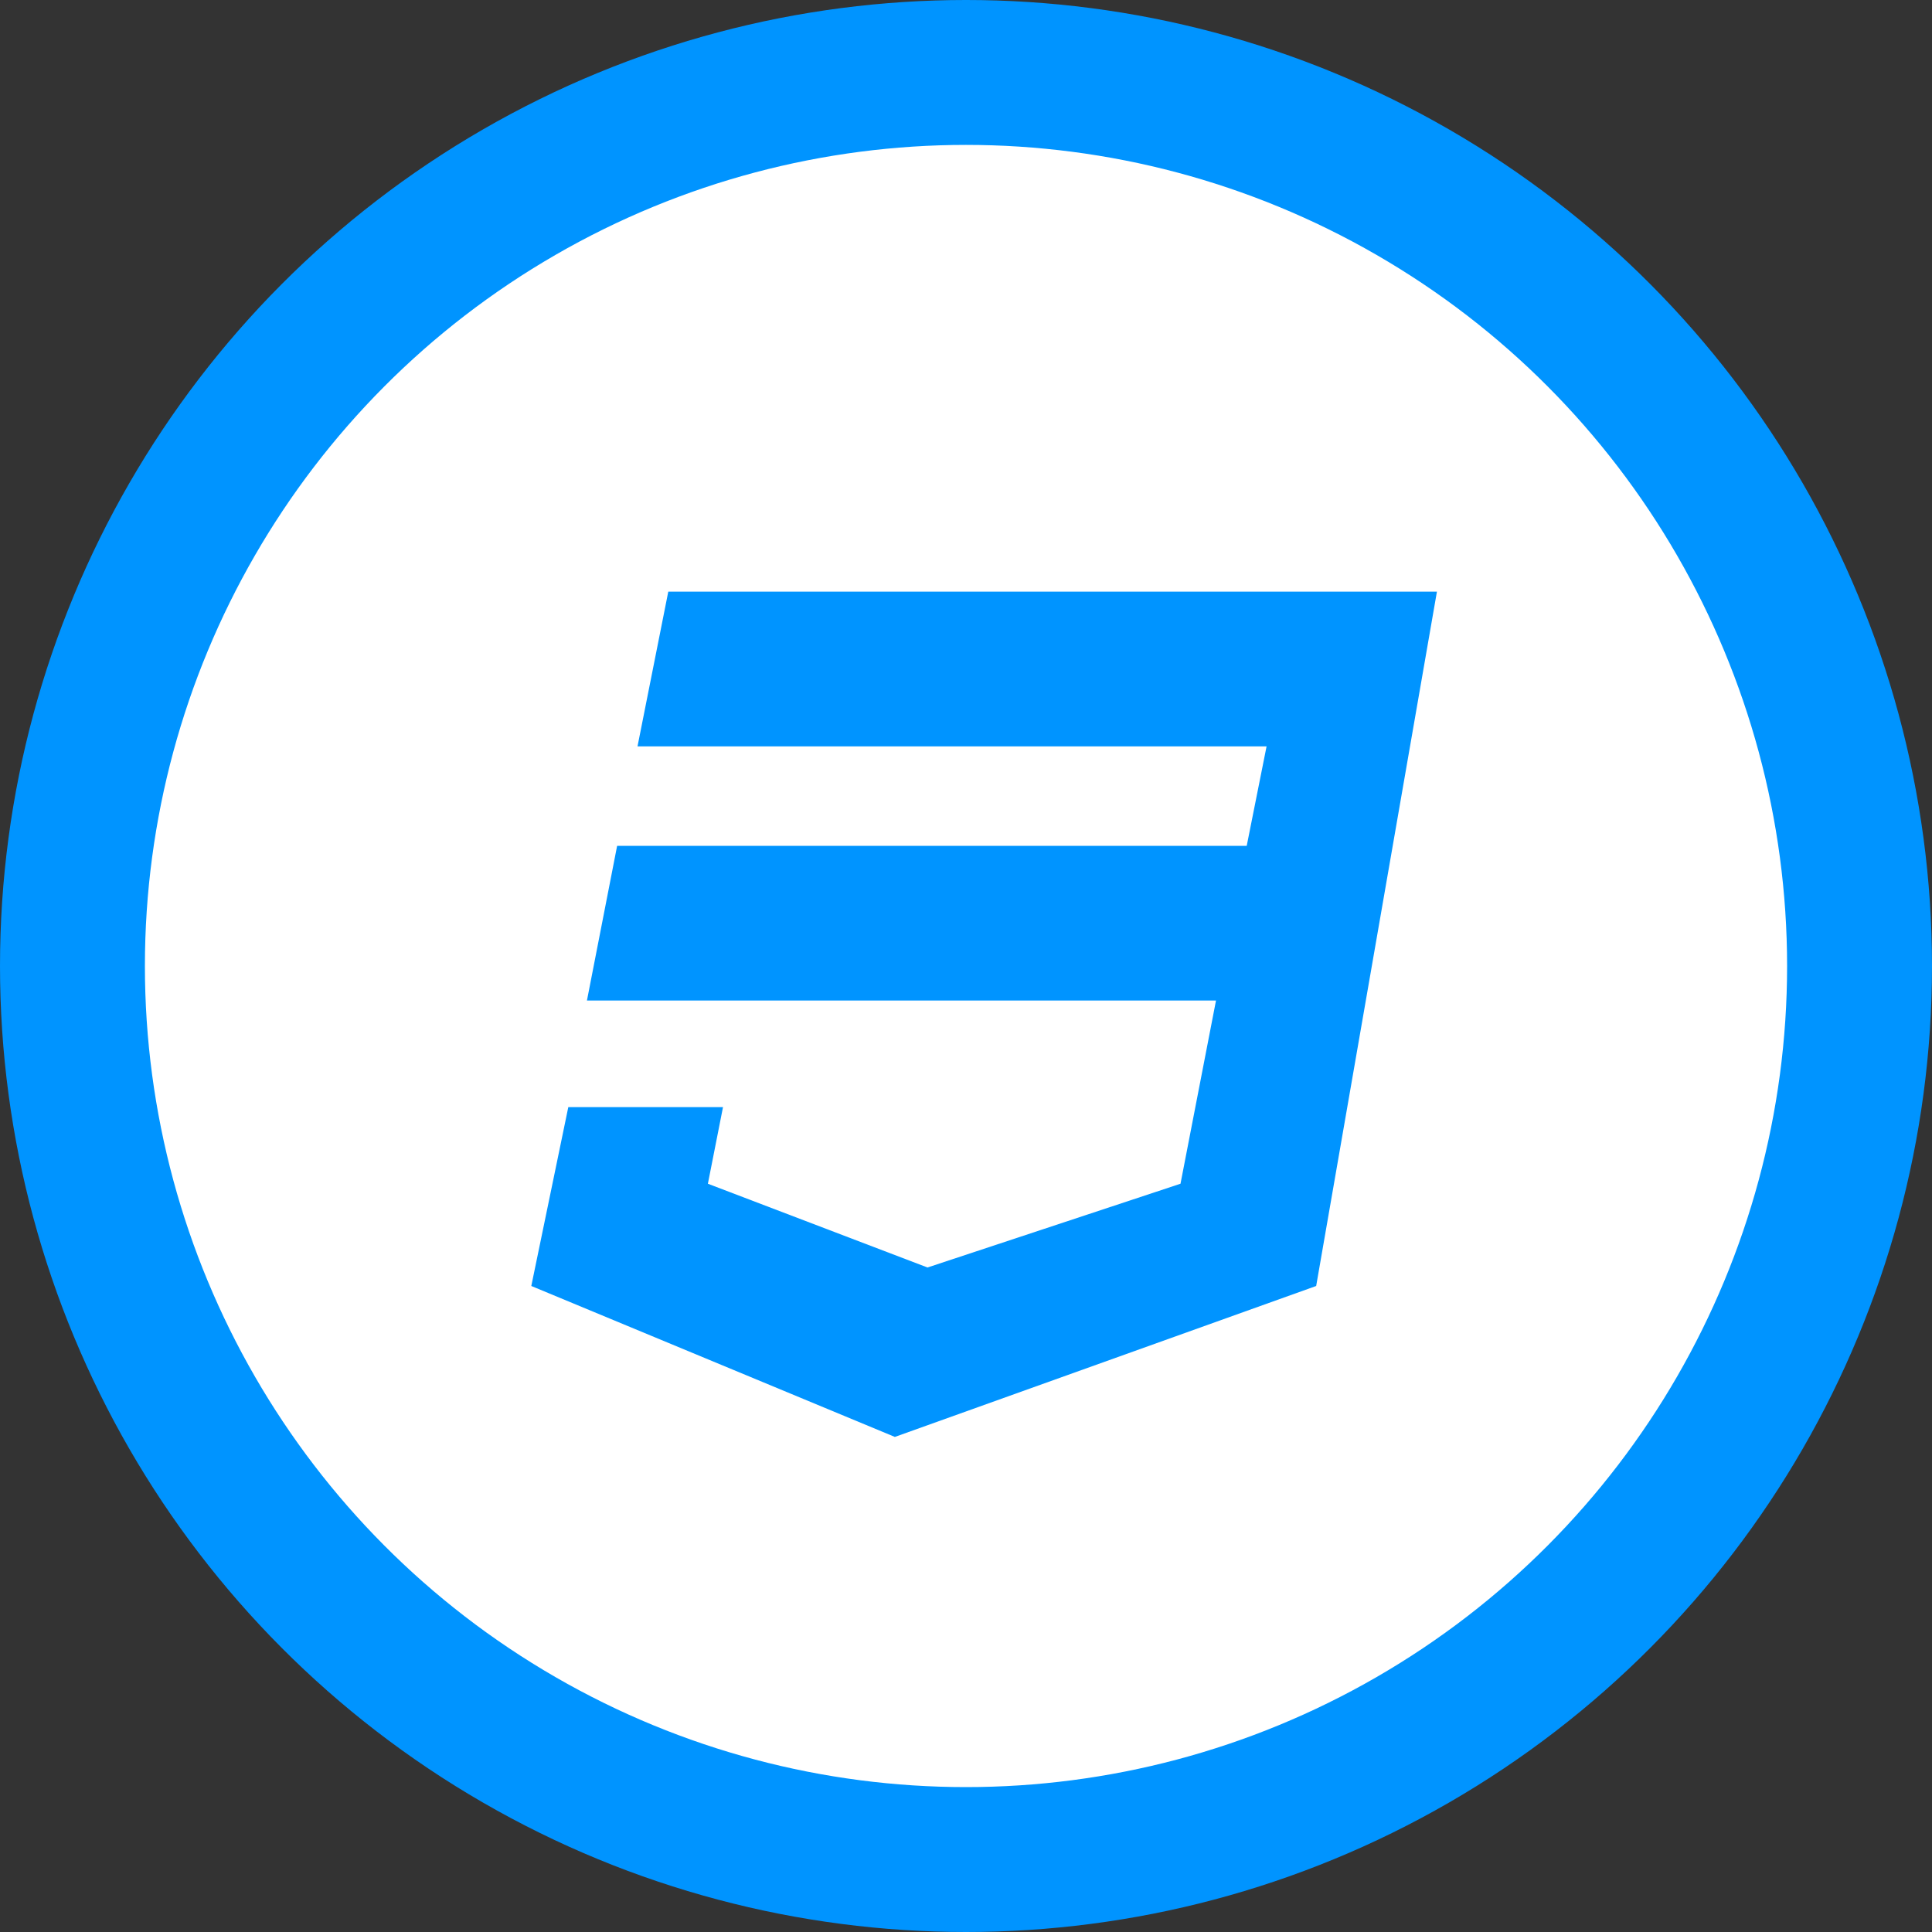 <svg width="40" height="40" viewBox="0 0 40 40" fill="none" xmlns="http://www.w3.org/2000/svg">
<rect x="0" y="0" width="40" height="40" fill="#333333" stroke="none"/>
<circle cx="20" cy="20" r="18.5" fill="white" stroke="#0094FF" stroke-width="3"/>
<rect width="20" height="20" transform="translate(11 11)" fill="white"/>
<path d="M29.75 12.25L27.25 26.625L18.527 29.75L11 26.625L11.766 22.922H14.969L14.656 24.508L19.203 26.242L24.441 24.508L25.176 20.715H12.152L12.777 17.512H25.812L26.223 15.453H13.199L13.836 12.25H29.75Z" fill="#0094FF"/>
</svg>

